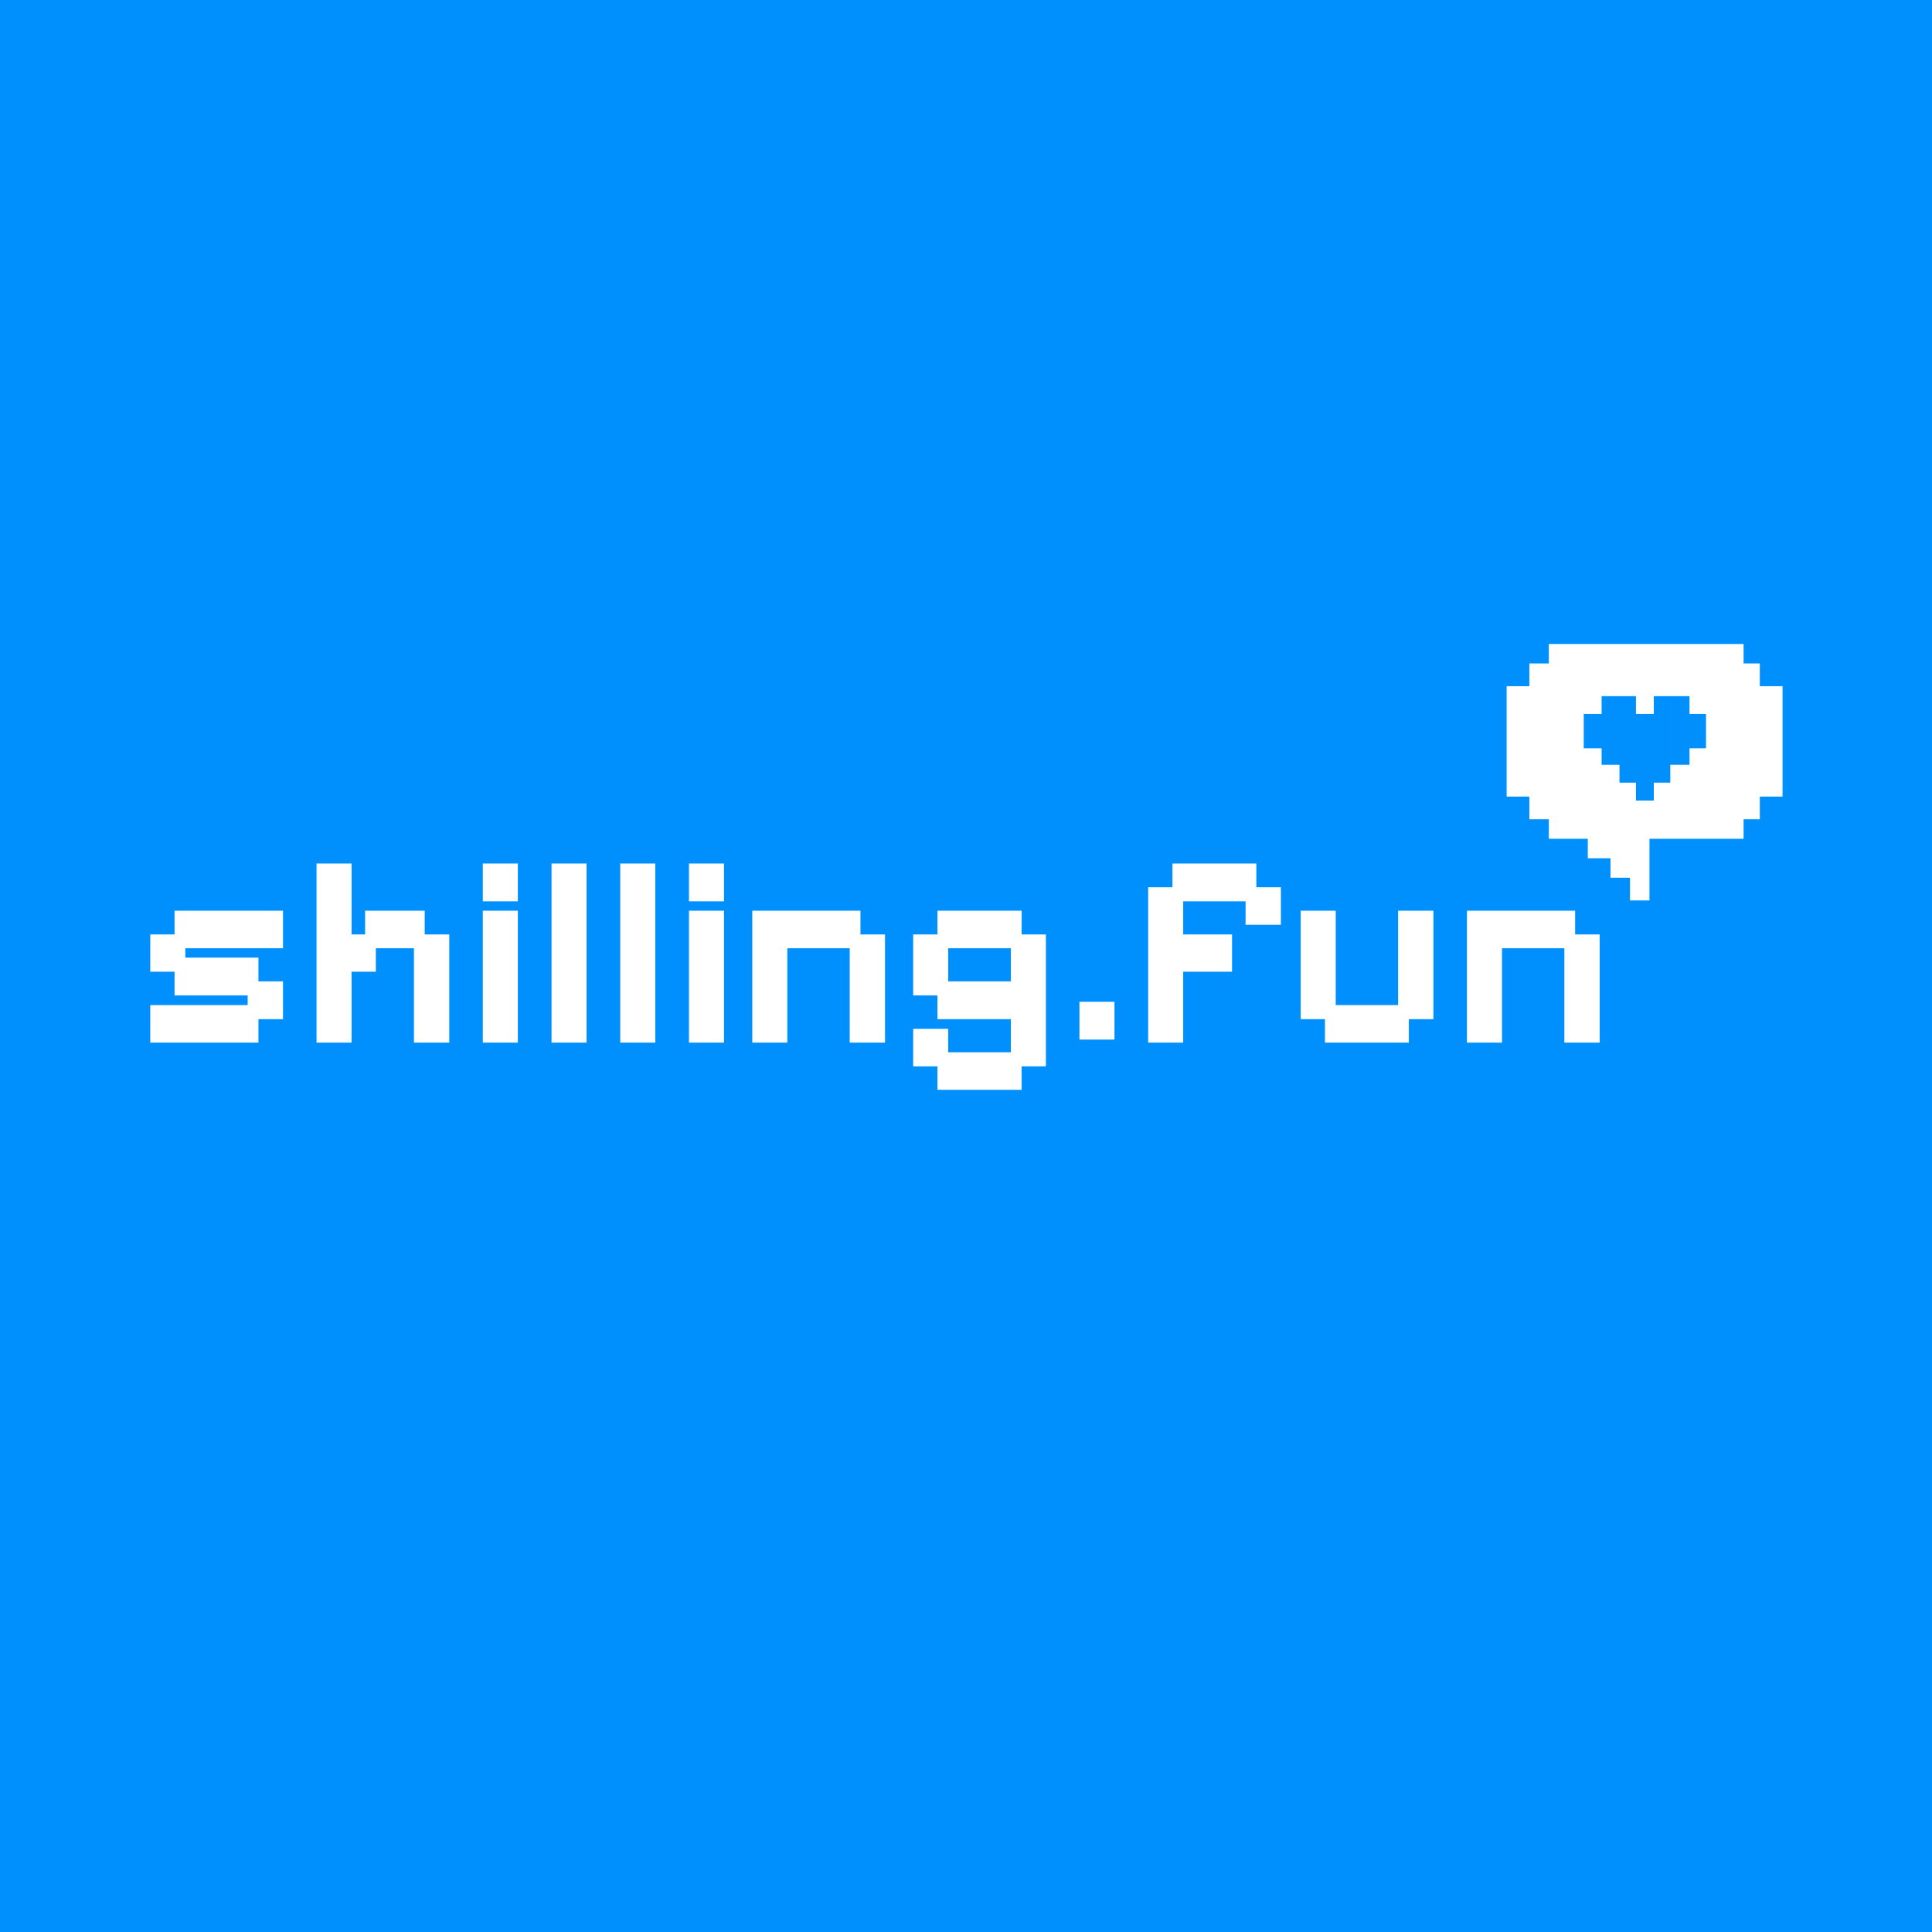 <svg width="1835" height="1835" viewBox="0 0 1835 1835" fill="none" xmlns="http://www.w3.org/2000/svg">
<rect x="0" y="0" width="1835" height="1835" fill="#333333" stroke="none"/>
<g clip-path="url(#clip0_12_223)">
<rect width="1835" height="1835" fill="white"/>
<rect width="1835" height="1835" fill="#0090FE"/>
<path d="M142.723 990.27V954.628H235.242V945.455H165.787V922.917H142.723V887.537H165.787V864.998H268.79V900.641H176.009V909.551H245.464V932.09H268.79V967.994H245.464V990.27H142.723Z" fill="white"/>
<path d="M300.645 990.27V820.184H333.931V887.537H346.773V864.998H403.386V887.537H426.712V990.27H393.164V900.641H356.995V922.917H333.931V990.27H300.645Z" fill="white"/>
<path d="M458.567 990.27V864.998H491.853V990.27H458.567ZM458.567 856.088V820.184H491.853V856.088H458.567Z" fill="white"/>
<path d="M523.834 990.27V820.184H557.12V990.27H523.834Z" fill="white"/>
<path d="M589.102 990.27V820.184H622.388V990.27H589.102Z" fill="white"/>
<path d="M654.37 990.27V864.998H687.656V990.27H654.37ZM654.37 856.088V820.184H687.656V856.088H654.37Z" fill="white"/>
<path d="M714.518 990.27V864.998H817.259V887.537H840.586V990.27H807.037V900.641H747.804V990.27H714.518Z" fill="white"/>
<path d="M890.386 1035.09V1012.81H867.321V977.167H900.607V999.443H960.103V967.994H890.386V945.455H867.321V887.537H890.386V864.998H970.324V887.537H993.389V1012.81H970.324V1035.09H890.386ZM900.607 932.09H960.103V900.641H900.607V932.09Z" fill="white"/>
<path d="M1025.24 987.387V951.483H1058.53V987.387H1025.24Z" fill="white"/>
<path d="M1090.51 990.27V842.722H1113.58V820.184H1193.25V842.722H1216.58V878.364H1183.03V856.088H1123.8V887.537H1170.19V922.917H1123.8V990.27H1090.51Z" fill="white"/>
<path d="M1258.44 990.27V967.994H1235.38V864.998H1268.67V954.628H1327.9V864.998H1361.45V967.994H1338.12V990.27H1258.44Z" fill="white"/>
<path d="M1393.3 990.27V864.998H1496.04V887.537H1519.37V990.27H1485.82V900.641H1426.59V990.27H1393.3Z" fill="white"/>
<path d="M1656.06 630.166H1671.48V651.748H1671.48V756.579H1671.48L1671.48 778.162V778.163H1656.06V796.663H1566.65V855.244H1548.15V833.661H1529.65V815.163H1523.48V815.161H1508.07V796.663H1471.07V778.163H1452.57V756.579H1430.99V651.748H1452.57V630.166H1471.07V630.167H1652.98V630.166H1471.07V611.666H1656.06V630.166ZM1553.81 743.374V760.333H1570.77V743.374H1553.81ZM1693.06 756.579H1671.48V651.748H1693.06V756.579ZM1538.16 661.191V743.373H1586.42V661.191H1570.77V678.149H1553.81V661.191H1538.16ZM1521.2 661.191V678.149H1504.24V710.762H1521.2V726.416H1538.16V661.191H1521.2ZM1586.43 661.191V726.416H1604.69V710.762H1620.34V678.149H1604.69V661.191H1586.43Z" fill="white"/>
</g>
<defs>
<clipPath id="clip0_12_223">
<rect width="1835" height="1835" fill="white"/>
</clipPath>
</defs>
</svg>
